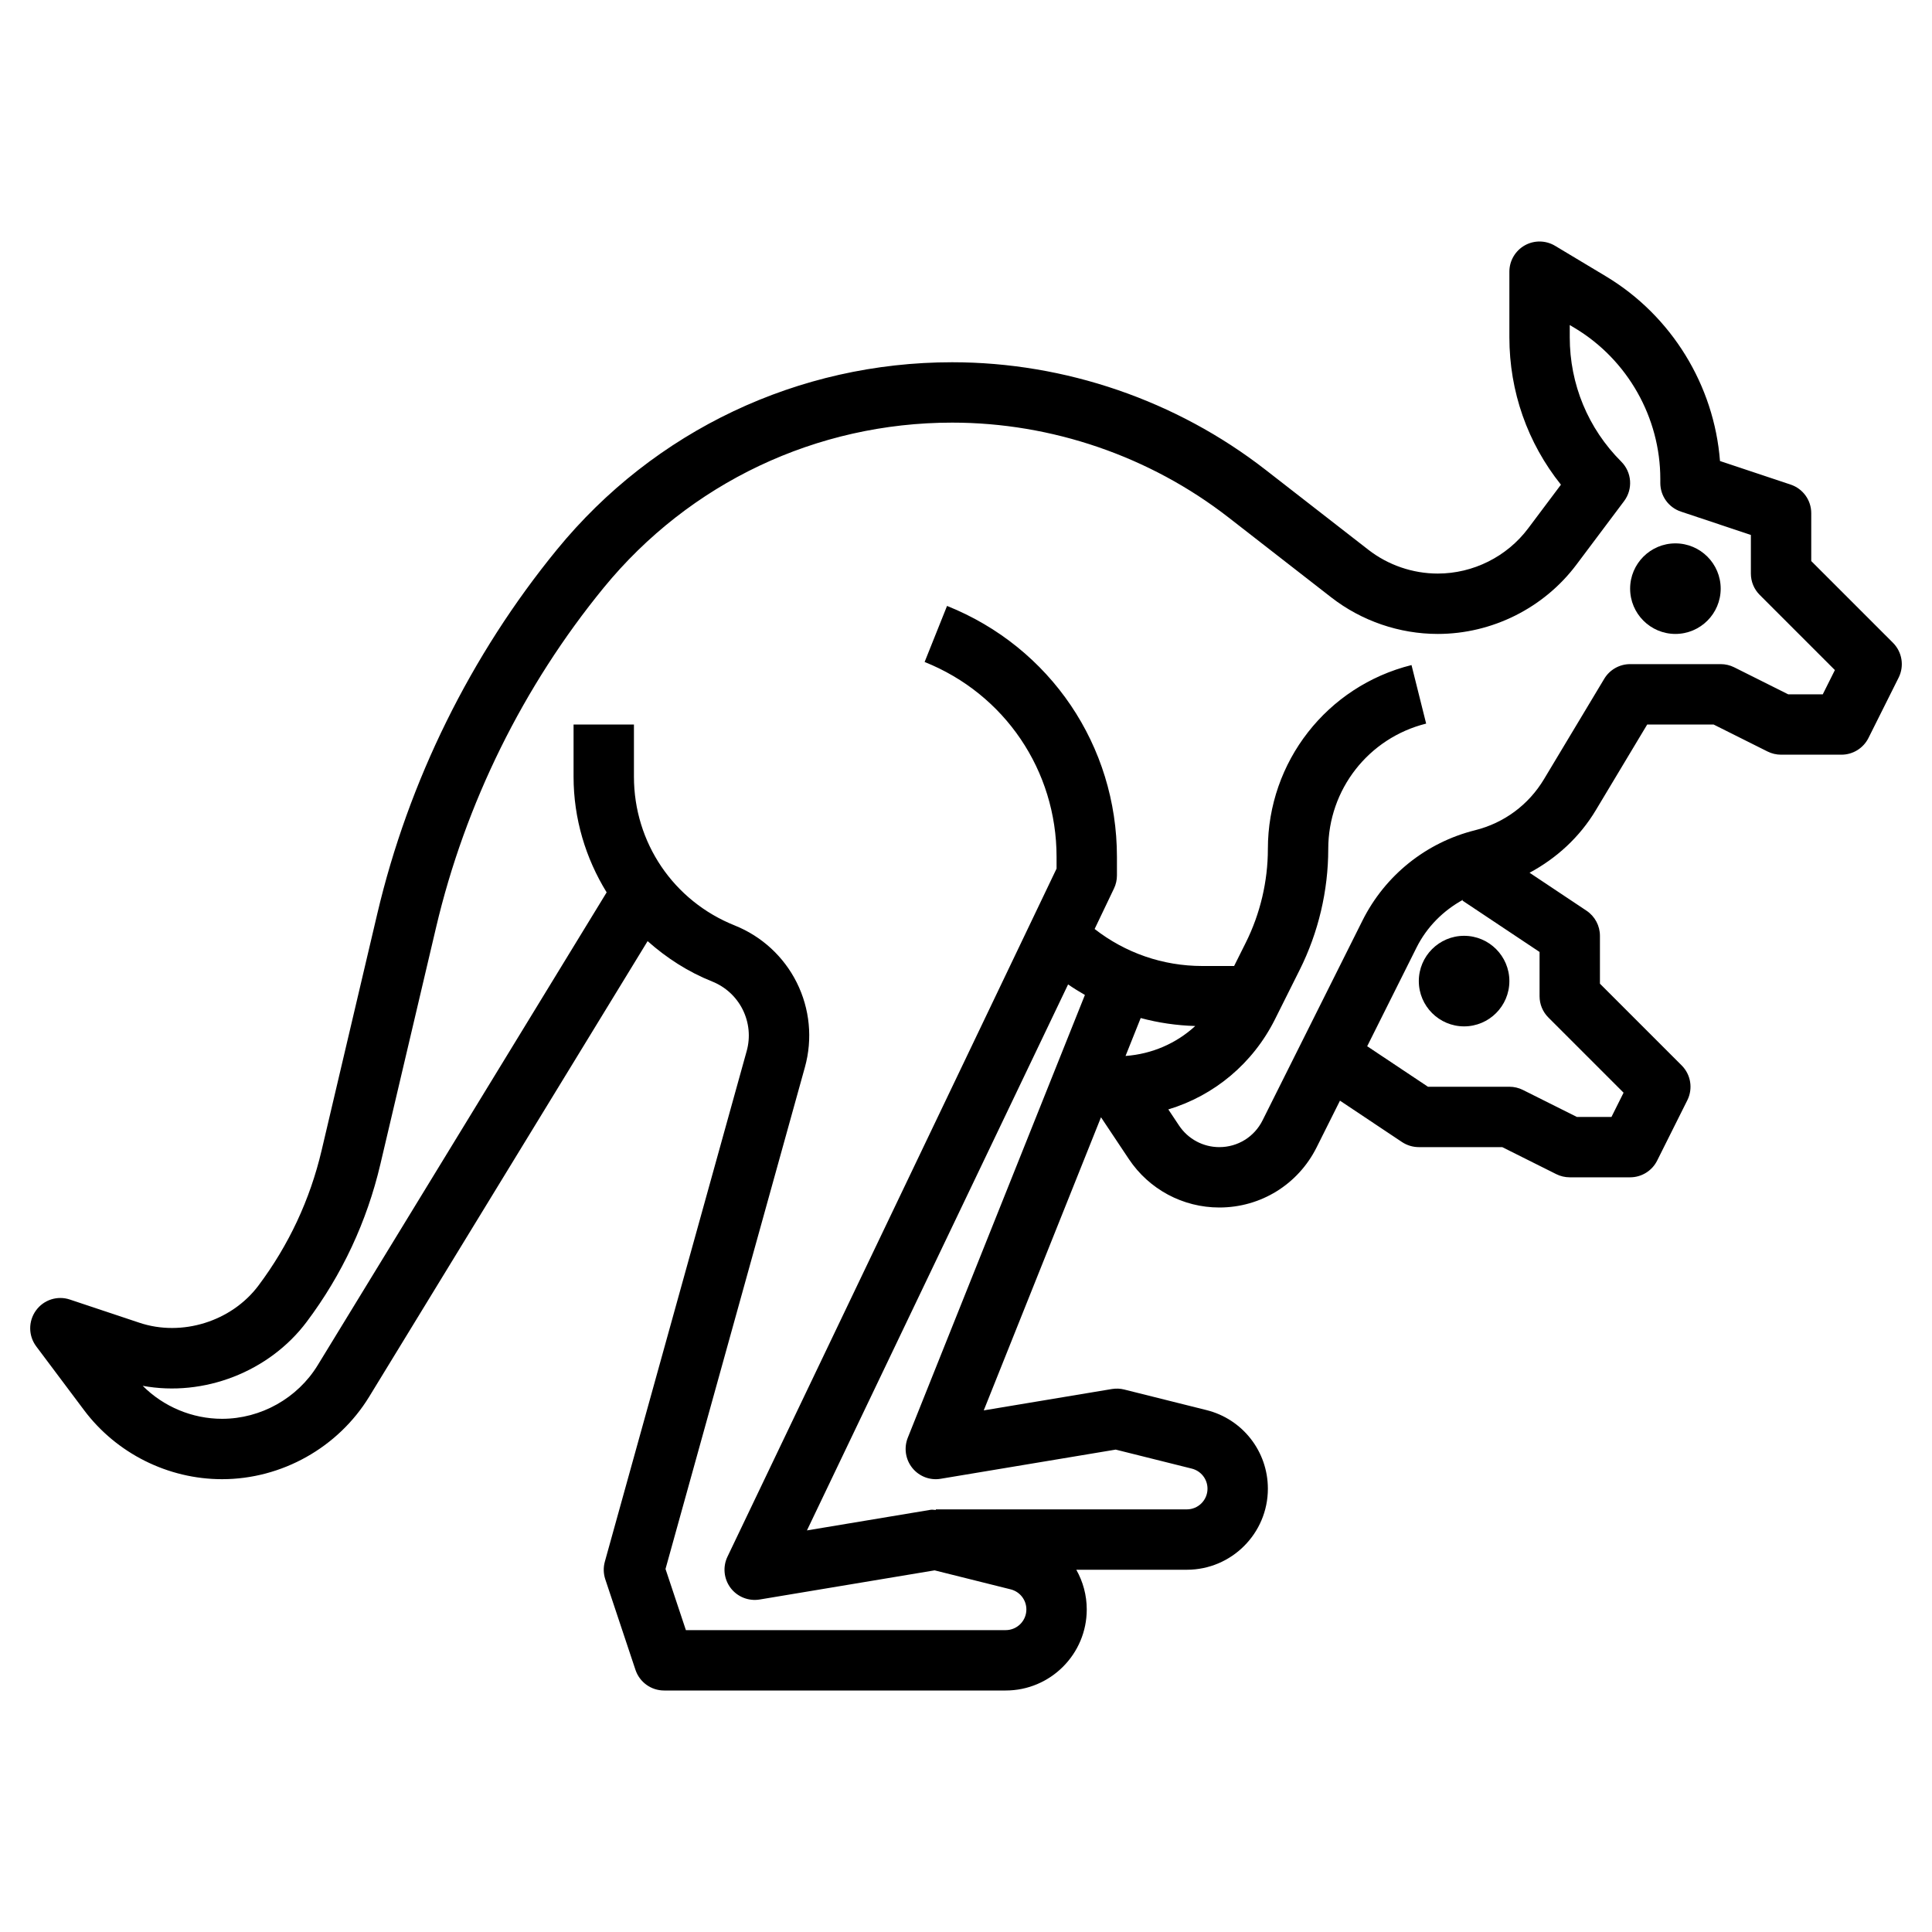 <svg id="Layer_3" enable-background="new 0 0 64 64" height="512" viewBox="0 0 64 64" width="512" xmlns="http://www.w3.org/2000/svg"><g><path d="m62.707 21.293-2.707-2.707v-1.586c0-.431-.275-.812-.684-.948l-2.339-.78c-.194-2.508-1.604-4.813-3.778-6.118l-1.685-1.011c-.309-.185-.694-.191-1.007-.013s-.507.51-.507.87v2.172c0 1.797.602 3.502 1.708 4.884l-1.085 1.446c-.703.938-1.823 1.498-2.995 1.498-.829 0-1.645-.28-2.299-.788l-3.406-2.649c-2.954-2.298-6.641-3.563-10.382-3.563-5.093 0-9.864 2.261-13.089 6.203-2.859 3.494-4.918 7.666-5.953 12.062l-1.845 7.843c-.384 1.632-1.088 3.139-2.094 4.48-.891 1.188-2.535 1.7-3.94 1.23l-2.303-.768c-.416-.141-.872.008-1.127.363-.257.358-.252.837.01 1.187l1.585 2.114c1.074 1.432 2.782 2.286 4.571 2.286 1.977 0 3.844-1.048 4.875-2.734l9.222-15.09c.622.553 1.335 1.017 2.142 1.339.438.176.796.505 1.007.927.213.427.261.915.133 1.375l-4.699 16.916c-.053.191-.048.395.015.584l1 3c.137.408.518.683.949.683h11.315c1.481 0 2.685-1.204 2.685-2.685 0-.475-.126-.924-.346-1.315h3.661c1.481 0 2.685-1.204 2.685-2.685 0-1.234-.836-2.306-2.034-2.604l-2.724-.681c-.133-.034-.271-.039-.407-.017l-4.247.708 3.884-9.71.923 1.385c.67 1.004 1.79 1.604 2.997 1.604 1.373 0 2.607-.763 3.222-1.991l.774-1.548 2.057 1.372c.164.108.358.167.555.167h2.764l1.789.895c.138.069.292.105.447.105h2c.379 0 .725-.214.895-.553l1-2c.192-.385.117-.85-.188-1.154l-2.707-2.707v-1.586c0-.334-.167-.646-.445-.832l-1.886-1.257c.894-.481 1.658-1.178 2.194-2.072l1.703-2.839h2.198l1.789.895c.138.069.292.105.447.105h2c.379 0 .725-.214.895-.553l1-2c.192-.385.116-.849-.188-1.154zm-32.486 27.334c.227.282.586.42.943.359l5.795-.966 2.522.63c.306.078.519.35.519.665 0 .378-.307.685-.685.685h-8.315v.02c-.055 0-.109-.016-.165-.007l-4.104.684 8.651-18.087c.181.125.367.24.557.349l-5.868 14.669c-.133.336-.076.718.15.999zm7.064-13.647.502-1.256c.584.157 1.189.246 1.807.264-.628.576-1.433.928-2.309.992zm14.008-1.273 2.49 2.49-.401.803h-1.146l-1.789-.895c-.138-.069-.292-.105-.447-.105h-2.697l-2.013-1.342 1.635-3.27c.341-.682.885-1.224 1.54-1.583l-.019.028 2.554 1.702v1.465c0 .266.105.52.293.707zm9.089-10.707h-1.146l-1.789-.895c-.138-.069-.292-.105-.447-.105h-3c-.351 0-.677.185-.857.485l-1.995 3.324c-.511.853-1.323 1.454-2.286 1.694-1.621.405-2.979 1.494-3.727 2.989l-3.311 6.621c-.272.547-.822.887-1.432.887-.537 0-1.035-.267-1.333-.713l-.357-.536c1.517-.457 2.799-1.517 3.534-2.987l.819-1.638c.618-1.236.945-2.62.945-4.003 0-1.968 1.333-3.676 3.243-4.153l-.485-1.939c-2.801.699-4.758 3.205-4.758 6.092 0 1.073-.254 2.148-.734 3.108l-.384.769h-1.053c-1.31 0-2.551-.434-3.568-1.226l.642-1.343c.064-.134.097-.282.097-.431v-.615c0-3.683-2.209-6.945-5.628-8.313l-.743 1.857c2.655 1.061 4.371 3.596 4.371 6.456v.389l-10.902 22.794c-.161.337-.121.734.103 1.033.225.298.596.445.964.385l5.795-.966 2.522.63c.305.078.518.35.518.665 0 .378-.307.685-.685.685h-10.594l-.675-2.026 4.618-16.623c.26-.938.163-1.934-.271-2.804-.43-.859-1.158-1.53-2.052-1.889-2.03-.81-3.341-2.746-3.341-4.931v-1.727h-2v1.727c0 1.395.402 2.707 1.096 3.834l-9.571 15.662c-.67 1.096-1.884 1.777-3.169 1.777-.988 0-1.938-.401-2.629-1.093 2.024.374 4.189-.463 5.432-2.119 1.172-1.562 1.994-3.319 2.441-5.221l1.845-7.843c.965-4.103 2.886-7.995 5.554-11.256 2.844-3.475 7.051-5.468 11.542-5.468 3.299 0 6.55 1.115 9.155 3.141l3.406 2.65c1.002.779 2.255 1.209 3.526 1.209 1.798 0 3.516-.858 4.595-2.298l1.577-2.102c.299-.397.259-.955-.093-1.307-1.101-1.101-1.707-2.564-1.707-4.121v-.405l.17.102c1.746 1.048 2.83 2.963 2.83 4.998v.133c0 .431.275.812.684.948l2.316.773v1.279c0 .266.105.52.293.707l2.49 2.49z"/><path d="m55.5 18c-.827 0-1.5.673-1.5 1.5s.673 1.5 1.5 1.5 1.5-.673 1.5-1.5-.673-1.5-1.5-1.5z"/><path d="m48.5 31c-.827 0-1.5.673-1.5 1.5s.673 1.5 1.5 1.5 1.5-.673 1.5-1.5-.673-1.5-1.5-1.5z"/></g></svg>